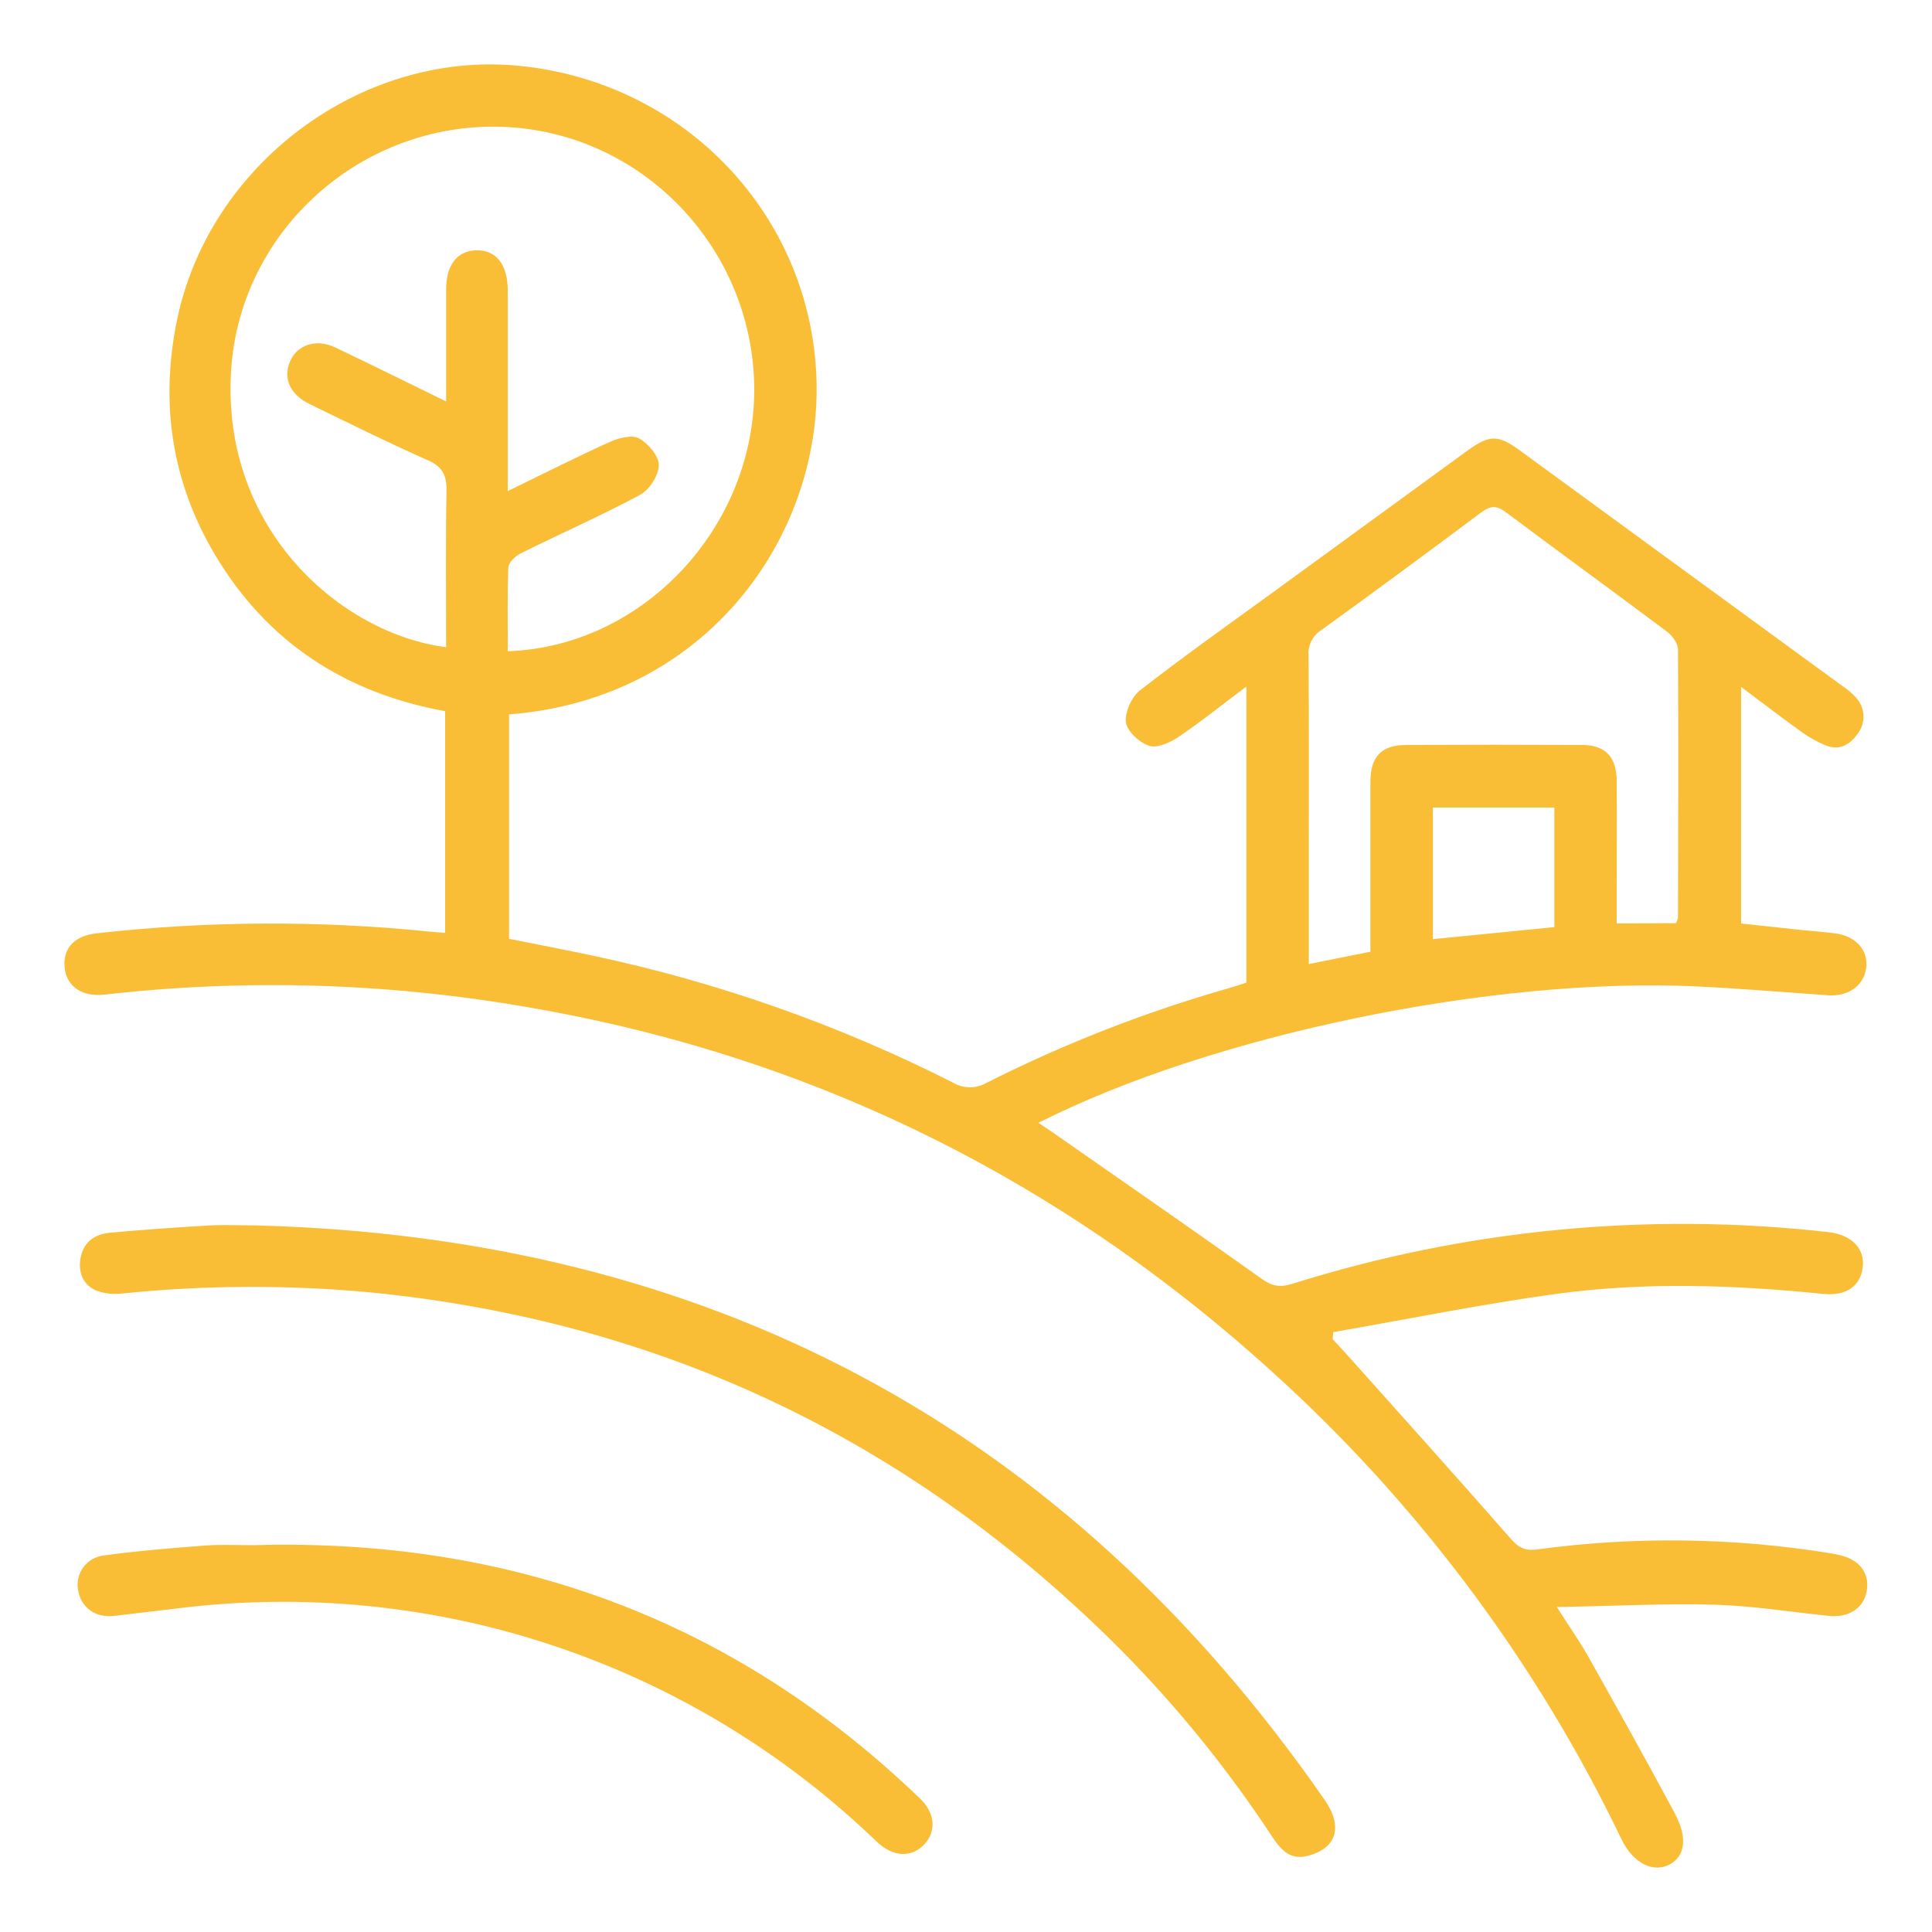 <svg width="60" height="60" viewBox="0 0 60 60" fill="none" xmlns="http://www.w3.org/2000/svg">
<path d="M48.348 49.907C48.751 50.54 49.072 50.996 49.343 51.478C50.242 53.079 51.137 54.682 52.004 56.298C52.416 57.063 52.337 57.636 51.861 57.897C51.34 58.181 50.717 57.864 50.356 57.117C47.797 51.789 44.258 46.995 39.926 42.984C33.212 36.763 25.372 32.809 16.341 31.271C12.016 30.522 7.606 30.393 3.244 30.889C2.557 30.968 2.073 30.637 2.009 30.065C1.941 29.465 2.295 29.062 3.003 28.985C6.451 28.598 9.932 28.581 13.384 28.936C13.519 28.949 13.654 28.957 13.824 28.972V22.087C10.723 21.521 8.285 19.945 6.664 17.206C5.336 14.96 4.972 12.541 5.488 9.984C6.463 5.139 11.171 1.596 16.047 2.037C21.289 2.517 25.239 6.737 25.359 11.867C25.47 16.667 21.956 21.707 15.809 22.187V29.155C16.673 29.329 17.548 29.495 18.419 29.681C22.297 30.504 26.054 31.829 29.593 33.62C29.751 33.716 29.932 33.767 30.117 33.768C30.301 33.769 30.483 33.72 30.642 33.627C33.06 32.406 35.589 31.42 38.194 30.68C38.363 30.631 38.529 30.574 38.708 30.515V21.32C37.967 21.876 37.307 22.408 36.608 22.88C36.348 23.057 35.951 23.24 35.697 23.164C35.393 23.069 35.006 22.717 34.968 22.435C34.926 22.12 35.145 21.641 35.408 21.436C36.76 20.382 38.158 19.395 39.549 18.383C41.563 16.914 43.578 15.446 45.594 13.979C46.259 13.499 46.527 13.499 47.198 13.987C50.533 16.42 53.867 18.855 57.2 21.292C57.367 21.4 57.52 21.529 57.652 21.678C57.788 21.829 57.865 22.024 57.872 22.227C57.879 22.43 57.814 22.629 57.69 22.789C57.437 23.149 57.092 23.329 56.656 23.131C56.42 23.029 56.195 22.903 55.984 22.757C55.36 22.308 54.749 21.841 54.071 21.332V28.68L55.935 28.881C56.294 28.916 56.653 28.942 57.004 28.988C57.643 29.074 58.032 29.52 57.954 30.069C57.876 30.617 57.404 30.952 56.77 30.909C55.419 30.815 54.068 30.701 52.716 30.635C46.377 30.331 37.655 32.135 32.247 34.871C32.417 34.984 32.559 35.076 32.699 35.173C34.852 36.677 37.019 38.173 39.157 39.697C39.486 39.937 39.736 39.993 40.122 39.873C45.5 38.18 51.171 37.632 56.772 38.263C57.502 38.344 57.919 38.77 57.849 39.355C57.778 39.941 57.338 40.257 56.619 40.183C53.855 39.903 51.083 39.808 48.328 40.183C46.01 40.5 43.712 40.969 41.405 41.37L41.387 41.592C41.516 41.73 41.649 41.867 41.776 42.009C43.489 43.929 45.213 45.838 46.907 47.775C47.161 48.065 47.359 48.172 47.752 48.117C50.758 47.711 53.807 47.749 56.802 48.231C56.9 48.245 56.998 48.267 57.095 48.287C57.745 48.423 58.072 48.846 57.972 49.418C57.88 49.94 57.416 50.246 56.801 50.183C55.612 50.063 54.426 49.868 53.235 49.835C51.661 49.792 50.075 49.881 48.348 49.907ZM15.77 20.225C19.975 20.078 23.416 16.385 23.424 12.116C23.424 7.727 19.945 4.088 15.597 3.939C11.22 3.789 7.452 7.16 7.177 11.505C6.865 16.459 10.61 19.685 13.855 20.099C13.855 18.476 13.837 16.859 13.866 15.243C13.876 14.764 13.746 14.497 13.288 14.294C12.052 13.746 10.838 13.143 9.621 12.551C9.011 12.253 8.789 11.762 9 11.241C9.21 10.721 9.802 10.502 10.404 10.788C11.532 11.323 12.65 11.879 13.855 12.468C13.855 11.249 13.855 10.117 13.855 8.988C13.855 8.223 14.2 7.788 14.793 7.773C15.406 7.76 15.765 8.213 15.769 9.011C15.769 9.731 15.769 10.451 15.769 11.171V15.251C16.884 14.708 17.91 14.189 18.957 13.716C19.226 13.596 19.634 13.495 19.85 13.616C20.135 13.776 20.466 14.166 20.46 14.45C20.453 14.77 20.164 15.216 19.872 15.372C18.663 16.021 17.402 16.572 16.172 17.185C16.007 17.267 15.793 17.467 15.787 17.621C15.753 18.474 15.77 19.331 15.77 20.225ZM52.047 28.671C52.076 28.619 52.098 28.564 52.112 28.507C52.118 25.728 52.127 22.95 52.112 20.172C52.112 19.982 51.935 19.739 51.77 19.616C50.111 18.372 48.432 17.156 46.773 15.912C46.484 15.695 46.295 15.694 46.002 15.912C44.358 17.143 42.705 18.36 41.041 19.564C40.909 19.645 40.801 19.762 40.73 19.901C40.659 20.039 40.627 20.195 40.637 20.351C40.655 22.511 40.646 24.671 40.646 26.831V29.94L42.559 29.556C42.559 27.756 42.559 26.026 42.559 24.288C42.559 23.494 42.904 23.137 43.675 23.135C45.488 23.126 47.301 23.126 49.114 23.135C49.854 23.135 50.202 23.495 50.208 24.251C50.218 25.53 50.208 26.809 50.208 28.091V28.678L52.047 28.671ZM48.272 25.079H44.5V29.166L48.272 28.792V25.079Z" fill="#F9BE35"/>
<path d="M7.939 38.056C21.976 38.423 33.085 44.296 41.136 55.894C41.722 56.734 41.505 57.41 40.606 57.636C40.045 57.778 39.76 57.419 39.498 57.024C38.137 54.955 36.575 53.025 34.834 51.264C28.39 44.784 20.644 41.052 11.554 40.141C8.975 39.897 6.378 39.907 3.801 40.17C3.527 40.206 3.248 40.175 2.989 40.079C2.582 39.903 2.426 39.526 2.499 39.085C2.584 38.578 2.936 38.327 3.412 38.284C4.443 38.189 5.477 38.117 6.51 38.057C6.982 38.033 7.46 38.056 7.939 38.056Z" fill="#F9BE35"/>
<path d="M7.866 47.987C15.844 47.758 22.793 50.291 28.584 55.867C29.049 56.316 29.083 56.894 28.69 57.294C28.297 57.695 27.733 57.681 27.218 57.186C24.372 54.442 20.953 52.367 17.209 51.115C13.465 49.862 9.49 49.462 5.572 49.943C4.9 50.025 4.228 50.1 3.556 50.183C2.966 50.252 2.513 49.93 2.425 49.379C2.402 49.255 2.405 49.128 2.434 49.006C2.463 48.883 2.516 48.768 2.592 48.667C2.667 48.567 2.762 48.483 2.871 48.421C2.98 48.359 3.101 48.32 3.226 48.307C4.269 48.162 5.321 48.078 6.371 47.998C6.869 47.961 7.368 47.987 7.866 47.987Z" fill="#F9BE35"/>
</svg>

